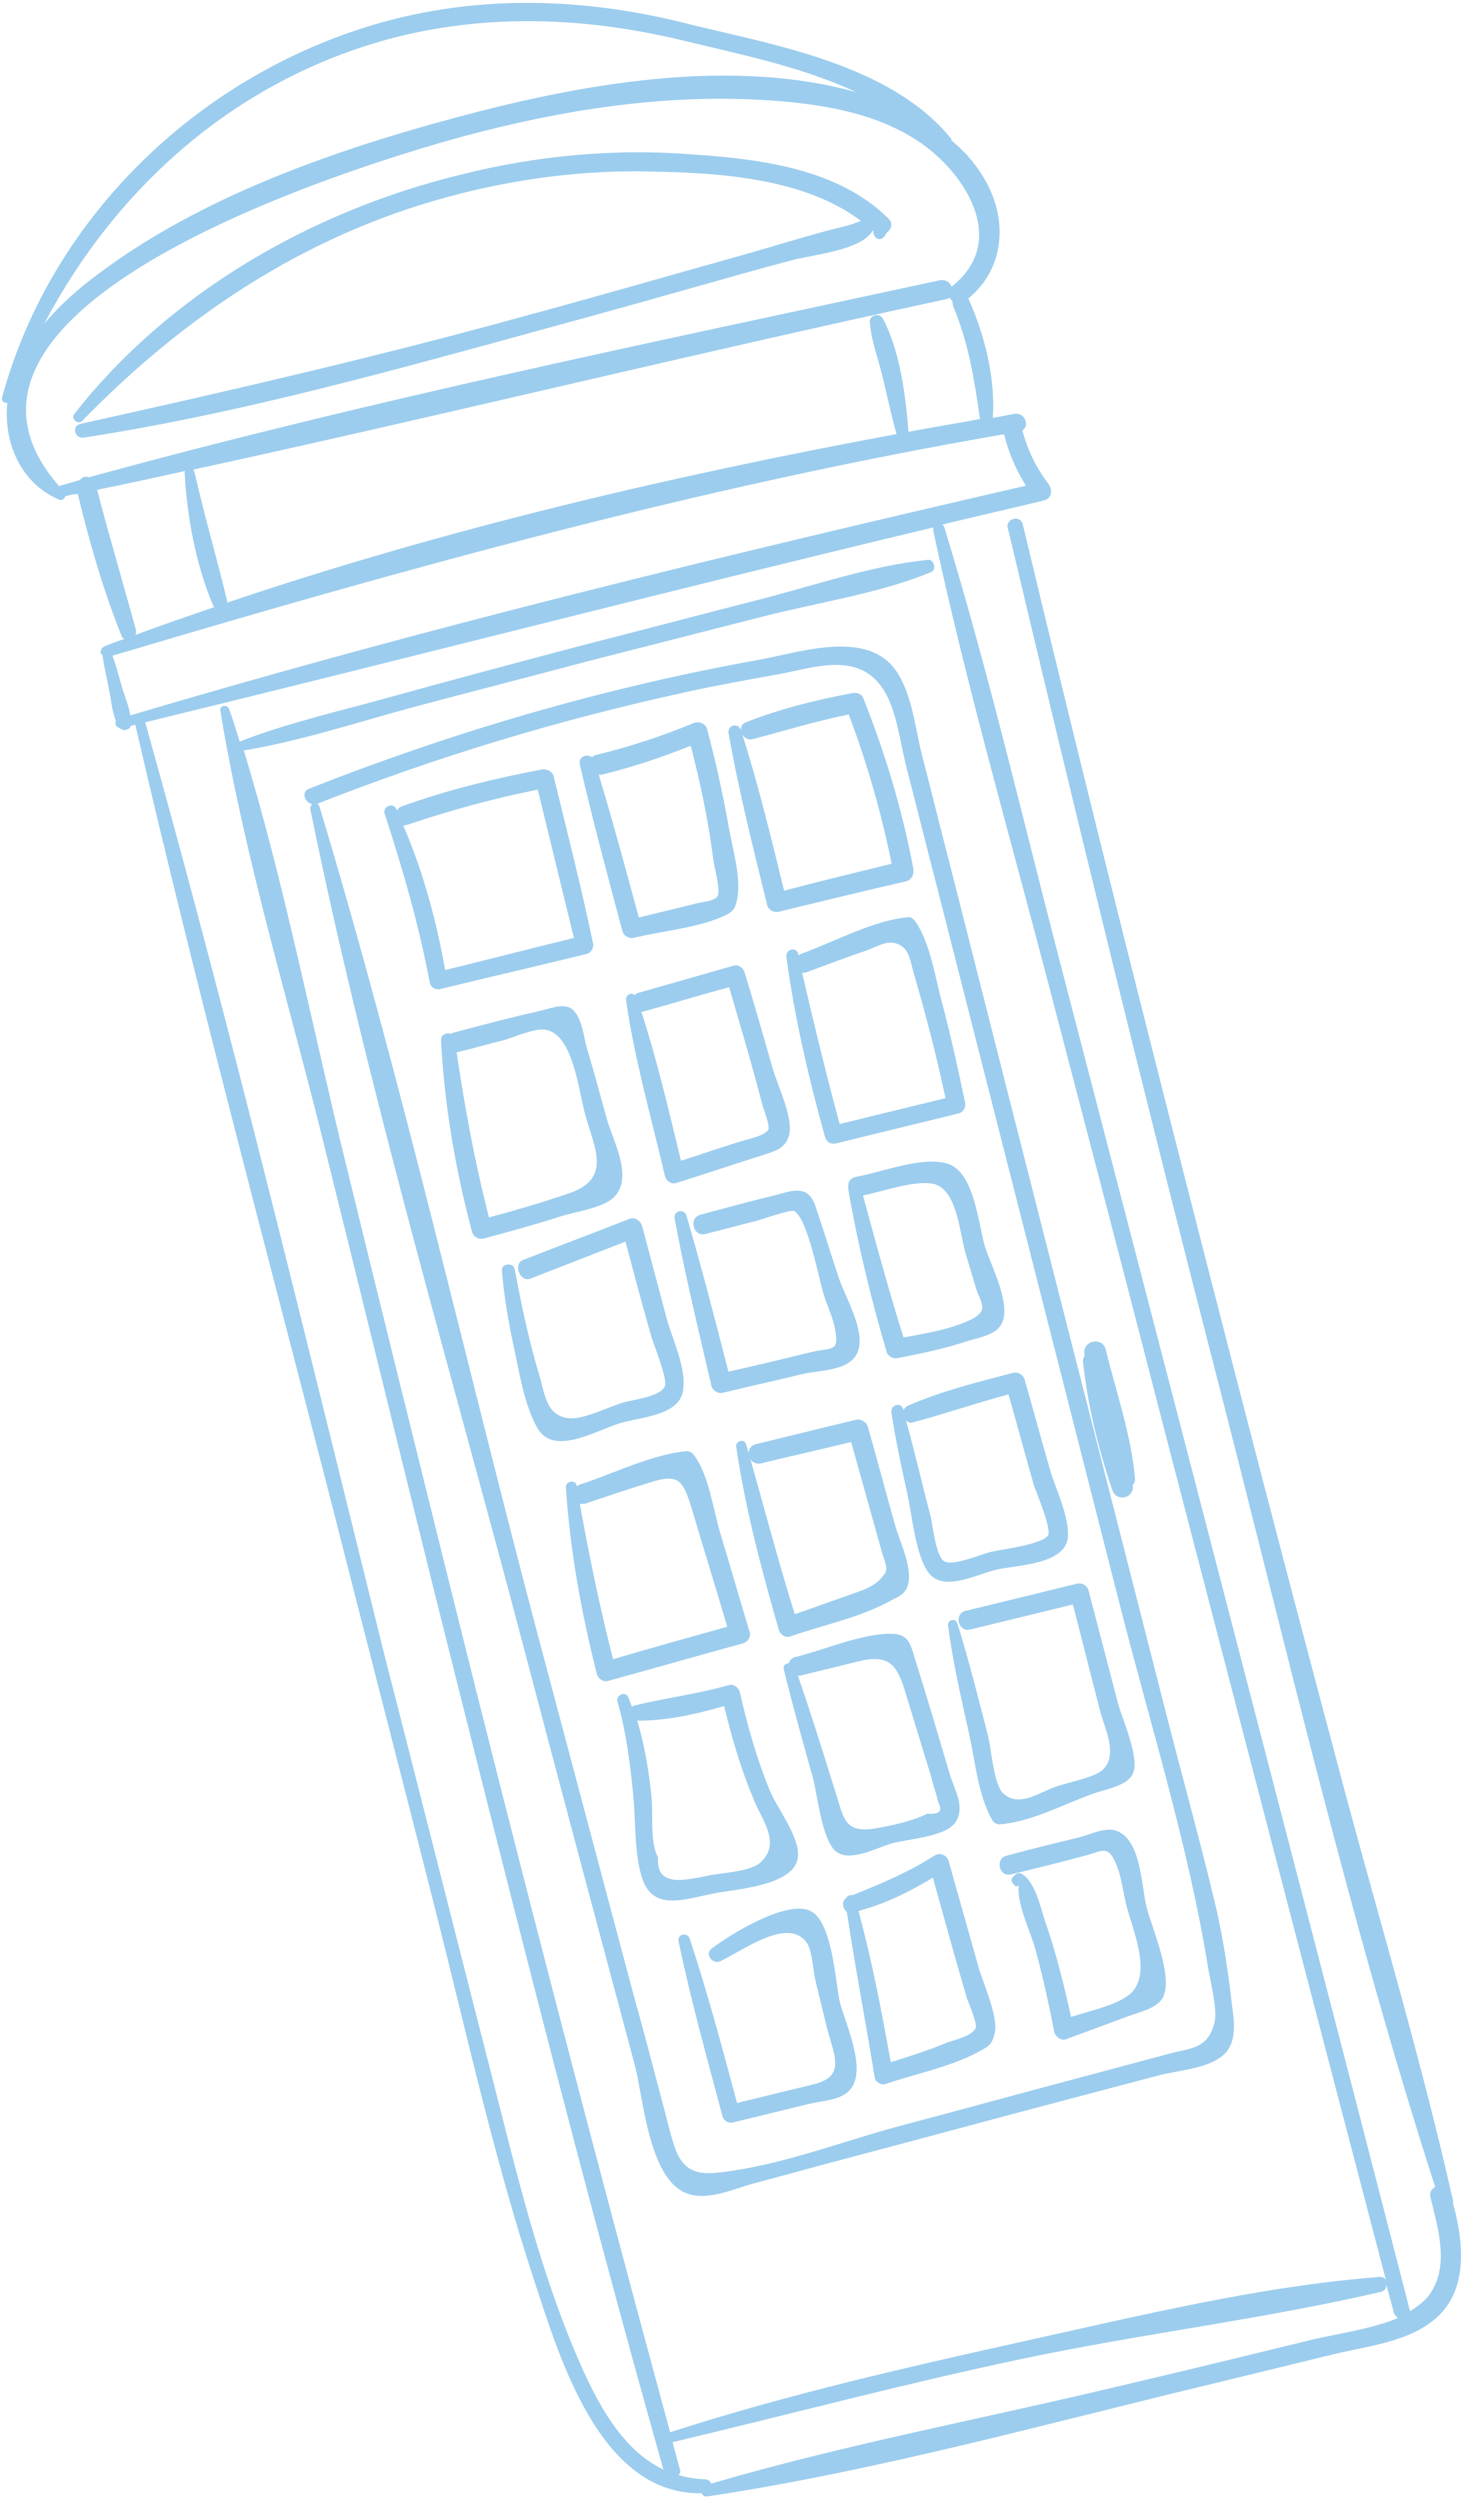 <svg width="282" height="481" viewBox="0 0 282 481" fill="none" xmlns="http://www.w3.org/2000/svg">
<path d="M196.789 82.819C198.231 81.959 197.319 79.26 195.251 79.637C193.903 79.839 192.465 80.189 191.117 80.391C191.612 72.522 189.533 64.519 186.402 57.408C192.447 52.505 193.93 44.522 190.86 37.142C189.118 33.121 186.533 29.814 183.197 27.07C183.139 26.831 183.051 26.471 182.753 26.29C171.28 12.575 149.783 8.798 133.315 4.811C113.921 -0.24 93.874 -1.195 74.209 4.107C39.196 13.66 9.973 41.234 0.4 76.465C0.215 77.272 0.932 77.605 1.411 77.488C0.618 85.175 4.074 93.097 11.419 96.133C11.986 96.375 12.498 95.87 12.53 95.481C13.369 95.276 14.088 95.101 14.957 95.016C17.207 104.247 19.847 113.511 23.387 122.301C23.475 122.661 23.773 122.842 23.922 122.933C22.633 123.374 21.343 123.815 20.083 124.377C19.393 124.672 19.299 125.33 19.416 125.809C19.685 125.871 19.685 125.871 19.714 125.991C20.059 128.447 20.644 130.845 21.108 133.272C21.427 135.099 21.626 136.956 22.304 138.696C22.061 139.263 22.357 139.953 23.014 140.047C23.698 140.769 24.897 140.477 25.202 139.641C25.441 139.582 25.801 139.495 26.041 139.436L26.07 139.556C37.718 189.935 51.193 239.996 64.04 290.083C70.476 315.441 77.033 340.769 83.44 366.007C89.613 390.286 95.006 415.009 102.829 438.759C107.681 453.453 115.428 480.016 135.033 479.681C135.241 480.011 135.598 480.433 136.197 480.286C168.789 475.389 201.015 466.388 233.055 458.704C240.847 456.804 248.64 454.904 256.433 453.004C262.547 451.513 269.854 450.748 275.054 447.067C282.777 441.755 281.906 431.933 279.679 423.839C279.769 423.69 279.711 423.45 279.682 423.33C273.643 396.478 265.686 370.094 258.598 343.625C251.363 316.556 244.248 289.459 237.254 262.332C223.381 208.557 209.777 154.845 196.864 100.836C196.425 99.038 193.548 99.74 193.986 101.538C206.78 155.575 219.904 209.405 233.777 263.179C247.328 315.635 259.616 369.16 276.255 420.736C275.594 421.151 275.112 421.777 275.345 422.736C276.719 428.371 278.982 435.567 275.478 440.994C274.572 442.485 273.069 443.614 271.416 444.651C271.387 444.532 271.387 444.532 271.358 444.412C256.638 387.161 241.678 329.968 226.866 272.866L204.561 187.108C197.095 158.572 190.411 129.591 181.776 101.467C181.717 101.227 181.539 101.016 181.39 100.926C187.864 99.347 194.367 97.889 200.961 96.281C202.519 95.901 202.619 94.226 201.847 93.144C199.411 89.927 197.874 86.746 196.789 82.819ZM75.027 7.464C93.642 2.544 112.493 3.283 130.964 7.671C141.634 10.277 154.04 12.714 164.786 17.715C141.628 11.294 114.755 15.687 92.155 21.451C66.946 27.978 39.807 37.008 18.765 52.808C15.218 55.451 11.548 58.632 8.503 62.295C22.395 35.919 45.47 15.432 75.027 7.464ZM15.331 92.384C14.132 92.677 13.083 93.06 11.884 93.352C11.644 93.41 11.524 93.44 11.434 93.589C-18.953 59.082 67.101 32.259 89.014 26.281C108.319 21.067 128.39 17.951 148.285 19.325C157.589 19.977 167.487 21.502 175.539 26.397C185.203 32.17 194.699 46.113 183.183 55.144C182.859 54.334 182.084 53.761 180.976 53.904C126.316 65.707 71.03 77.026 17.1 91.826C16.533 91.583 15.814 91.759 15.331 92.384ZM169.948 61.292C169.416 60.152 167.349 60.529 167.431 61.906C167.65 65.409 169.006 68.889 169.825 72.246C170.731 75.962 171.546 79.828 172.572 83.515C129.068 91.582 85.581 101.803 43.687 115.955C43.777 115.806 43.719 115.566 43.69 115.446C41.673 107.174 39.325 99.109 37.428 90.807C37.37 90.568 37.221 90.477 37.192 90.357C85.559 79.835 133.725 67.965 182.122 57.562C182.361 57.504 182.601 57.445 182.812 57.267C183.019 57.597 183.198 57.808 183.376 58.019C183.314 58.288 183.402 58.647 183.461 58.887C186.472 66.028 187.568 73.127 188.631 80.616C184.137 81.458 179.494 82.209 174.879 83.08C174.322 76.103 173.235 67.477 169.948 61.292ZM41.02 116.478C41.049 116.598 41.198 116.688 41.227 116.808C36.069 118.574 31.031 120.31 26.022 122.167C26.203 121.868 26.265 121.599 26.177 121.24C23.716 112.187 21.044 103.312 18.703 94.23C24.396 93.096 29.94 91.871 35.604 90.617C35.633 90.737 35.513 90.766 35.542 90.886C35.971 99.419 37.743 108.767 41.02 116.478ZM269.074 445.985C263.764 448.168 256.995 449.057 252.679 450.109C239.971 453.207 227.382 456.276 214.645 459.255C188.84 465.419 162.353 470.353 136.87 477.836C136.753 477.357 136.276 476.965 135.648 476.991C133.852 476.921 132.267 476.672 130.624 476.183C130.925 475.856 131.077 475.438 130.841 474.988C130.431 473.309 129.873 471.54 129.464 469.862C152.032 464.486 174.454 458.512 197.049 453.765C219.883 448.96 243.214 446.193 265.811 440.937C266.531 440.762 266.893 440.166 266.867 439.537C267.335 441.455 267.922 443.344 268.39 445.262C268.718 445.564 268.896 445.774 269.074 445.985ZM223.779 273.746C238.064 328.69 252.378 383.754 266.782 438.668C266.575 438.338 266.247 438.037 265.619 438.063C242.922 439.786 220.024 445.369 197.847 450.268C174.832 455.371 151.486 460.682 128.996 467.943C114.316 413.985 100.236 359.88 86.755 305.629C79.854 277.844 72.953 250.06 66.142 222.126C59.858 196.35 54.656 169.802 46.933 144.377C58.047 142.556 69.083 138.849 79.934 135.95C91.025 132.991 102.265 130.124 113.357 127.166C124.477 124.328 135.717 121.46 146.838 118.622C157.478 115.9 169.011 114.232 179.181 110.101C180.351 109.689 179.825 107.531 178.597 107.703C167.696 108.837 156.689 112.664 146.048 115.385C134.329 118.369 122.758 121.444 111.038 124.429C99.347 127.533 87.777 130.608 76.115 133.832C66.252 136.618 55.764 138.921 46.135 142.666C45.489 140.537 44.872 138.528 44.106 136.429C43.723 135.379 42.164 135.759 42.427 136.838C47.168 165.658 56.039 194.232 62.967 222.646C69.868 250.431 76.649 278.245 83.58 306.149C97.736 362.649 111.892 419.148 127.697 475.119C118.803 470.937 113.868 460.073 110.208 451.313C104.276 436.882 100.324 421.715 96.521 406.638C88.884 376.874 81.366 347.08 73.757 317.435C59.019 258.029 44.583 198.296 27.988 139.088L27.959 138.968C78.552 126.633 129.089 113.55 179.74 101.455C179.65 101.604 179.588 101.873 179.647 102.113C185.793 130.971 194.007 159.451 201.473 187.988C208.938 216.524 216.404 245.06 223.779 273.746ZM25.094 137.635C24.804 135.927 24.155 134.307 23.655 132.778C22.98 130.529 22.454 128.371 21.659 126.152C78.384 109.273 134.772 93.62 193.283 83.546C193.283 83.546 193.283 83.546 193.312 83.666C194.189 87.263 195.578 90.354 197.475 93.447C139.754 106.758 81.938 120.727 25.094 137.635Z" fill="#9CCDEE"/>
<path d="M170.959 41.994C161.258 32.419 146.334 30.596 133.29 29.712C118.392 28.518 103.239 29.926 88.642 33.612C60.109 40.569 32.572 56.3 14.268 79.688C13.604 80.612 15.034 81.788 15.847 80.954C35.449 60.807 58.614 45.379 86.013 37.936C98.993 34.391 112.532 32.614 125.968 33.022C138.985 33.277 154.872 34.358 165.748 42.502C164.818 42.856 163.769 43.239 162.929 43.443C156.096 45.109 149.499 47.226 142.724 49.132C128.574 53.09 114.454 57.167 100.275 61.005C72.186 68.743 43.924 75.252 15.484 81.551C13.686 81.989 14.42 84.478 16.127 84.188C42.818 80.094 69.048 73.064 95.128 65.944C107.868 62.456 120.728 58.94 133.439 55.333C139.735 53.544 145.911 51.784 152.236 50.115C156.163 49.031 165.865 48.189 167.982 44.371C167.982 44.371 167.982 44.371 168.131 44.461C168.005 45.508 169.166 46.622 170.07 45.64C170.28 45.462 170.371 45.312 170.552 45.014C170.643 44.865 170.763 44.836 170.734 44.716C171.605 44.123 171.941 42.897 170.959 41.994Z" fill="#9CCDEE"/>
<path d="M224.207 328.639C210.454 274.835 196.672 220.912 183.039 167.079C181.107 159.675 179.294 152.242 177.362 144.839C176.105 139.683 175.457 132.856 172.13 128.586C166.367 121.1 153.381 125.663 145.951 126.967C116.38 132.271 87.448 140.722 59.52 151.723C57.9 152.372 58.637 154.352 60.131 154.749C59.8 154.957 59.648 155.375 59.765 155.855C70.88 210.301 86.879 263.938 100.962 317.534C107.96 344.152 115.107 370.861 122.225 397.45C123.835 403.535 124.851 419.164 132.138 421.96C136.079 423.54 141.211 421.145 144.898 420.119C151.703 418.333 158.358 416.457 165.163 414.671C178.172 411.245 191.152 407.699 204.161 404.273C210.486 402.604 216.691 400.964 223.016 399.295C226.703 398.269 233.379 398.039 236.122 394.703C238.263 392.022 237.418 388.036 237.047 384.951C236.392 379.141 235.469 373.27 234.215 367.606C231.178 354.628 227.512 341.678 224.207 328.639ZM232.506 378.31C232.939 381.126 234.433 386.732 233.76 389.182C232.473 394.322 228.973 394.033 224.926 395.146C219.68 396.552 214.314 397.988 209.068 399.394C197.018 402.586 184.997 405.897 172.947 409.089C162.695 411.843 151.776 416.029 141.112 417.613C135.6 418.449 131.767 418.875 129.796 412.878C128.826 409.939 128.215 406.913 127.394 404.065C125.578 397.14 123.763 390.216 121.828 383.321C115.795 360.659 109.762 337.997 103.699 315.216C89.584 262.009 77.448 208.065 61.534 155.296C61.447 154.937 61.268 154.726 60.999 154.665C83.948 145.64 107.604 138.475 131.848 133.2C137.632 131.917 143.594 130.844 149.436 129.801C157.106 128.439 166.466 124.632 171.018 134.446C172.939 138.677 173.505 144.128 174.707 148.534C176.522 155.459 178.217 162.412 180.033 169.336C191.853 215.736 203.703 262.256 215.524 308.655C221.405 331.735 228.693 354.853 232.506 378.31Z" fill="#9CCDEE"/>
<path d="M212.847 259.645C212.204 257.008 208.128 258.002 208.771 260.639L208.8 260.759C208.619 261.057 208.467 261.475 208.464 261.984C209.401 270.519 211.36 278.552 214.096 286.649C214.95 289.108 218.426 288.26 218.052 285.684C218.354 285.357 218.596 284.79 218.45 284.19C217.691 275.865 214.805 267.678 212.847 259.645Z" fill="#9CCDEE"/>
<path d="M106.583 149.394C106.349 148.435 105.334 147.92 104.346 148.034C95.237 149.747 86.246 151.939 77.488 155.09C77.008 155.207 76.587 155.564 76.435 155.982C76.406 155.862 76.347 155.622 76.198 155.532C75.666 154.391 73.687 155.128 74.008 156.447C77.537 167.272 80.647 177.945 82.736 189.121C82.941 189.96 83.836 190.504 84.675 190.299C94.026 188.019 103.527 185.83 112.878 183.55C113.837 183.316 114.352 182.302 114.147 181.462C111.876 170.585 109.155 159.944 106.583 149.394ZM78.485 158.658C86.701 155.892 95.035 153.606 103.515 151.92C105.824 161.391 108.133 170.862 110.472 180.453C102.199 182.47 93.956 184.607 85.684 186.624C84.004 177.126 81.455 167.714 77.645 158.862C77.885 158.804 78.125 158.745 78.485 158.658Z" fill="#9CCDEE"/>
<path d="M136.145 140.408C135.824 139.089 134.45 138.662 133.309 139.194C127.309 141.673 121.192 143.673 114.837 145.222C114.478 145.31 114.147 145.517 113.937 145.695C112.984 144.912 111.244 145.59 111.624 147.149C114.105 157.848 116.947 168.459 119.788 179.071C120.022 180.03 121.065 180.665 122.025 180.431C127.42 179.116 133.768 178.584 138.838 176.459C140.789 175.602 141.449 175.187 141.85 173.184C142.833 168.88 140.804 162.643 140.17 158.479C139.068 152.397 137.727 146.373 136.145 140.408ZM137.316 165.525C137.517 166.873 138.777 171.52 138.113 172.444C137.45 173.368 135.444 173.476 134.365 173.739C130.528 174.674 126.692 175.61 122.975 176.516C120.485 167.343 117.994 158.17 115.264 149.055C115.384 149.026 115.653 149.088 115.773 149.058C121.647 147.626 127.405 145.714 132.955 143.472C134.829 150.636 136.401 158.128 137.316 165.525Z" fill="#9CCDEE"/>
<path d="M166.141 134.238C165.816 133.428 164.74 133.182 164.021 133.358C157.1 134.664 150.146 136.359 143.546 138.985C141.686 139.692 142.926 142.692 144.844 142.224C151.049 140.585 157.076 138.734 163.368 137.454C166.906 146.753 169.633 156.376 171.641 166.175C164.687 167.87 157.734 169.565 150.929 171.351C148.416 161.041 145.873 150.611 142.64 140.476C142.14 138.946 139.982 139.473 140.242 141.06C142.182 152.146 144.992 163.146 147.651 174.056C147.885 175.015 148.929 175.65 149.888 175.416C158.041 173.428 166.193 171.44 174.375 169.573C175.454 169.31 175.968 168.295 175.825 167.187C173.677 155.771 170.388 144.888 166.141 134.238Z" fill="#9CCDEE"/>
<path d="M116.764 215.118C115.563 210.712 114.332 206.185 113.011 201.808C112.394 199.799 112.061 195.307 109.824 193.948C108.333 193.041 105.663 194.073 104.225 194.424C98.561 195.678 92.955 197.171 87.35 198.665C87.11 198.723 86.99 198.753 86.779 198.931C86.063 198.598 84.894 199.01 84.888 200.027C85.533 212.572 87.616 224.765 90.838 236.935C91.071 237.894 92.115 238.529 93.074 238.295C97.96 236.977 102.847 235.658 107.555 234.13C110.254 233.217 115.915 232.472 118.081 230.42C122.114 226.642 117.936 219.405 116.764 215.118ZM109.497 229.592C104.458 231.328 99.242 232.854 94.116 234.231C91.424 223.71 89.48 213.133 87.896 202.469C88.016 202.44 88.136 202.411 88.376 202.352C91.133 201.68 93.981 200.859 96.739 200.186C98.777 199.689 102.979 197.649 105.131 198.14C110.452 199.129 111.434 210.448 112.726 214.706C114.544 221.121 117.713 226.826 109.497 229.592Z" fill="#9CCDEE"/>
<path d="M148.695 205.428C146.965 199.372 145.205 193.196 143.355 187.17C143.121 186.211 142.048 185.456 141.118 185.81C135.062 187.54 128.886 189.3 122.831 191.031C122.591 191.089 122.38 191.267 122.17 191.446C121.515 190.843 120.374 191.375 120.518 192.484C122.157 203.896 125.384 215.049 127.983 226.228C128.216 227.187 129.289 227.941 130.219 227.588C135.647 225.883 141.044 224.059 146.472 222.355C149.171 221.443 151.238 221.066 151.943 218.227C152.622 214.759 149.634 208.756 148.695 205.428ZM147.908 217.305C147.212 218.618 143.317 219.314 142.027 219.755C138.369 220.901 134.74 222.167 131.082 223.313C128.744 213.722 126.496 203.981 123.468 194.686C123.588 194.656 123.588 194.656 123.708 194.627C129.313 193.134 134.74 191.429 140.346 189.936C142.547 197.401 144.748 204.866 146.709 212.39C146.914 213.229 148.241 216.589 147.908 217.305Z" fill="#9CCDEE"/>
<path d="M181.303 192.779C179.984 187.892 179.093 181.632 176.275 177.365C175.918 176.944 175.383 176.313 174.783 176.459C168.076 177.078 160.689 181.165 154.271 183.492C154.031 183.551 153.82 183.729 153.73 183.878C153.7 183.758 153.671 183.638 153.642 183.519C153.291 182.08 151.253 182.577 151.364 184.074C152.942 195.756 155.628 207.294 158.794 218.716C159.028 219.675 159.922 220.219 160.882 219.985C168.794 218.056 176.587 216.156 184.499 214.227C185.459 213.993 185.973 212.978 185.769 212.139C184.43 205.607 183.001 199.223 181.303 192.779ZM155.147 187.089C159.107 185.616 162.946 184.171 166.935 182.818C169.034 182.052 170.868 180.716 173.017 181.716C175.166 182.716 175.242 185.111 175.917 187.36C178.235 195.305 180.284 203.188 182.003 211.279C175.169 212.945 168.455 214.582 161.622 216.248C159.014 206.596 156.647 196.885 154.399 187.144C154.668 187.206 154.908 187.147 155.147 187.089Z" fill="#9CCDEE"/>
<path d="M128.273 253.465C126.72 247.62 125.168 241.775 123.616 235.929C123.382 234.97 122.28 234.096 121.23 234.479C114.391 237.162 107.522 239.726 100.682 242.41C98.703 243.146 100.088 246.746 102.068 246.009C108.217 243.621 114.247 241.262 120.397 238.873C121.978 244.839 123.559 250.804 125.261 256.74C125.641 258.298 128.652 265.439 127.956 266.752C126.926 268.781 122.075 269.202 119.946 269.848C117.218 270.64 112.475 273.066 109.633 272.87C104.966 272.484 104.844 267.814 103.727 264.276C101.731 257.65 100.363 250.998 99.086 244.196C98.884 242.848 96.518 243.044 96.6 244.421C97.021 249.272 97.801 254.036 98.821 258.74C99.871 263.565 100.908 270.425 103.516 274.87C106.717 280.186 114.887 275.146 119.385 273.795C123.402 272.562 131.365 272.399 131.546 266.893C131.959 262.855 129.416 257.632 128.273 253.465Z" fill="#9CCDEE"/>
<path d="M161.508 245.997C160.096 241.769 158.804 237.511 157.421 233.403C156.951 231.994 156.541 230.315 155.199 229.499C153.439 228.531 151.129 229.475 149.451 229.885C144.535 231.083 139.649 232.401 134.883 233.69C132.485 234.275 133.391 237.992 135.789 237.407C139.026 236.618 142.234 235.709 145.59 234.89C146.31 234.715 152.278 232.625 152.874 232.987C155.529 234.499 157.645 246.304 158.586 249.123C159.262 251.371 160.475 253.743 160.791 256.079C161.545 260.214 160.024 259.187 155.948 260.181C150.673 261.467 145.398 262.753 140.213 263.89C137.638 253.849 135.063 243.808 132.128 233.854C131.658 232.445 129.619 232.941 129.85 234.409C131.852 245.225 134.454 255.896 136.935 266.595C137.169 267.554 138.213 268.189 139.172 267.955C144.207 266.727 149.272 265.619 154.307 264.392C157.065 263.719 161.644 263.746 163.84 261.813C168.08 258.366 162.891 250.106 161.508 245.997Z" fill="#9CCDEE"/>
<path d="M189.617 239.906C188.325 235.648 187.633 226.037 182.826 224.034C178.048 222.15 169.618 225.603 164.735 226.412C163.656 226.675 163.203 227.421 163.287 228.289C163.316 228.409 163.226 228.558 163.255 228.678C165.079 239.284 167.622 249.714 170.615 259.908C170.878 260.987 171.893 261.501 172.852 261.267C177.466 260.397 181.931 259.435 186.399 257.965C188.168 257.406 191.224 256.915 192.461 255.216C195.175 251.761 190.763 243.564 189.617 239.906ZM186.812 253.926C182.94 255.76 178.177 256.54 173.922 257.323C171.101 248.358 168.611 239.185 166.12 230.012C169.986 229.196 175.595 227.194 179.273 227.694C184.118 228.291 184.667 236.794 185.781 240.841C186.485 243.21 187.161 245.458 187.865 247.827C188.836 250.766 190.444 252.152 186.812 253.926Z" fill="#9CCDEE"/>
<path d="M138.655 295.008C137.275 290.391 136.504 284.101 133.773 280.194C133.387 279.653 132.882 279.142 132.133 279.197C125.425 279.816 118.191 283.485 111.834 285.543C111.474 285.631 111.263 285.809 111.053 285.988L111.024 285.868C110.851 284.64 108.875 284.868 108.927 286.125C109.724 298.251 111.899 310.295 114.883 322.015C115.117 322.974 116.19 323.729 117.12 323.375C125.693 321.031 134.358 318.537 142.931 316.193C143.89 315.959 144.645 314.886 144.291 313.956C142.353 307.57 140.564 301.274 138.655 295.008ZM111.602 289.283C111.871 289.345 112.26 289.377 112.74 289.26C116.848 287.877 120.837 286.524 124.974 285.261C130.852 283.32 131.501 284.94 133.234 290.487C135.435 297.952 137.786 305.508 139.987 312.973C132.612 315.025 125.238 317.077 118.012 319.22C115.466 309.298 113.429 299.38 111.602 289.283Z" fill="#9CCDEE"/>
<path d="M172.363 293.648C170.575 287.353 168.876 280.908 167.087 274.612C166.853 273.653 165.78 272.899 164.701 273.162C158.347 274.711 151.873 276.289 145.519 277.839C143.122 278.423 143.998 282.02 146.425 281.555C152.18 280.152 157.964 278.869 163.838 277.437C165.832 284.571 167.826 291.706 169.79 298.721C170.641 301.689 171.328 301.903 169.19 304.075C167.535 305.622 165.377 306.148 163.397 306.885C159.888 308.121 156.379 309.358 152.99 310.565C149.582 299.711 146.802 288.83 143.633 277.917C143.341 276.718 141.543 277.157 141.715 278.385C143.471 290.277 146.576 301.968 149.89 313.48C150.124 314.439 151.197 315.194 152.127 314.84C158.095 312.75 165.347 311.236 170.962 308.216C172.523 307.327 174.202 306.918 174.751 305.005C175.728 301.719 173.185 296.496 172.363 293.648Z" fill="#9CCDEE"/>
<path d="M202 282.358C200.386 276.782 198.863 271.057 197.25 265.48C197.016 264.521 195.972 263.887 195.013 264.12C188.208 265.906 181.255 267.602 174.714 270.467C174.263 270.703 174.082 271.002 173.901 271.3C173.901 271.3 173.901 271.3 173.871 271.18C173.491 269.622 171.363 270.268 171.594 271.735C172.371 277.008 173.537 282.312 174.703 287.616C175.606 291.841 176.138 298.19 178.331 301.974C180.997 306.658 187.603 303.015 191.679 302.021C195.635 301.057 205.422 301.084 205.575 295.458C205.718 291.359 203.084 286.285 202 282.358ZM201.744 295.376C200.656 297.165 192.51 298.136 190.711 298.574C188.793 299.042 183.392 301.375 181.752 300.377C180.112 299.38 179.577 293.541 179.139 291.742C177.499 285.537 176.128 279.394 174.368 273.218C174.725 273.639 175.292 273.882 175.862 273.616C181.947 272.005 187.916 269.915 194.121 268.275C195.793 274.091 197.345 279.937 199.017 285.753C199.487 287.162 202.469 294.183 201.744 295.376Z" fill="#9CCDEE"/>
<path d="M148.183 344.507C145.675 338.387 143.886 332.091 142.427 325.588C142.193 324.629 141.12 323.874 140.191 324.228C134.255 325.929 128.205 326.642 122.21 328.104C121.97 328.162 121.851 328.191 121.64 328.37C121.374 327.799 121.199 327.08 120.933 326.51C120.52 325.34 118.541 326.077 118.833 327.276C120.622 333.571 121.393 339.861 121.983 346.449C122.346 351.06 122.164 356.566 123.514 361.063C125.54 367.809 131.57 365.45 137.383 364.287C141.248 363.472 153.044 362.882 153.586 357.288C154.086 353.61 149.452 347.627 148.183 344.507ZM146.246 358.443C144.351 360.048 139.082 360.316 136.655 360.781C135.336 361.103 133.868 361.333 132.52 361.535C128.356 362.169 126.389 360.871 126.679 357.371C125.079 354.458 125.738 349.344 125.428 345.99C124.949 340.899 124.11 335.896 122.672 331.039C128.269 331.072 133.933 329.818 139.389 328.234C140.85 334.228 142.552 340.164 144.972 345.925C146.475 350.004 150.638 354.577 146.246 358.443Z" fill="#9CCDEE"/>
<path d="M182.947 341.747C180.775 334.401 178.603 327.056 176.312 319.74C175.253 316.441 175.116 314.316 171.435 314.324C165.718 314.321 158.727 317.422 153.092 318.796C152.373 318.972 151.981 319.448 151.858 319.986C151.229 320.012 150.688 320.398 150.893 321.238C152.588 328.191 154.494 334.966 156.429 341.861C157.338 345.069 158.212 354.382 161.103 356.344C163.846 358.216 168.77 355.491 171.618 354.67C174.586 353.819 181.981 353.414 183.853 350.671C185.844 347.899 183.888 344.566 182.947 341.747ZM178.476 348.934C175.894 350.325 171.189 351.345 168.253 351.807C162.501 352.701 162.399 349.678 160.841 344.85C158.491 337.294 156.17 329.858 153.58 322.361C153.7 322.331 153.849 322.422 153.969 322.393C157.805 321.457 161.642 320.522 165.478 319.587C171.472 318.125 172.864 320.707 174.448 326.164C175.711 330.301 176.974 334.439 178.208 338.457C178.766 340.226 179.353 342.115 179.792 343.913C180.146 344.843 180.379 345.802 180.613 346.761C181.531 348.443 180.809 349.127 178.476 348.934Z" fill="#9CCDEE"/>
<path d="M215.32 328.138C213.388 320.734 211.485 313.45 209.553 306.047C209.319 305.087 208.276 304.453 207.316 304.687C200.123 306.44 192.93 308.194 185.856 309.919C183.579 310.474 184.456 314.071 186.733 313.515C193.327 311.908 199.921 310.3 206.515 308.693C208.301 315.497 209.938 322.211 211.724 329.015C212.542 332.372 215.296 337.416 212.346 340.422C210.6 342.118 205.208 342.924 202.898 343.868C199.868 344.988 195.871 347.868 192.985 344.888C191.289 343.142 190.79 336.405 190.205 334.007C188.302 326.723 186.519 319.41 184.286 312.334C183.874 311.164 182.345 311.664 182.488 312.772C183.435 319.781 184.981 326.644 186.527 333.507C187.693 338.811 188.283 345.399 190.95 350.084C191.216 350.654 191.812 351.017 192.441 350.99C198.429 350.546 204.824 347.082 210.433 345.08C212.532 344.314 216.936 343.621 218.027 341.323C219.51 338.548 216.083 330.746 215.32 328.138Z" fill="#9CCDEE"/>
<path d="M156.128 367.719C151.594 365.268 140.239 372.355 136.932 374.939C135.548 376.039 137.303 378.024 138.654 377.314C142.765 375.422 151.453 368.859 155.137 373.549C156.414 375.143 156.452 378.944 156.949 380.982C157.65 383.859 158.352 386.737 159.083 389.734C160.486 395.489 163.126 399.544 156.263 401.091C151.467 402.26 146.672 403.429 141.876 404.598C139.035 393.987 136.194 383.375 132.783 373.029C132.312 371.62 130.274 372.117 130.625 373.556C132.983 384.793 136.09 395.975 139.049 407.066C139.282 408.025 140.177 408.569 141.136 408.335C146.052 407.137 150.967 405.938 155.883 404.74C158.28 404.155 161.573 404.115 163.409 402.27C167.202 398.551 162.647 389.246 161.624 385.05C160.809 381.184 160.216 369.897 156.128 367.719Z" fill="#9CCDEE"/>
<path d="M188.213 377.932C186.336 371.277 184.46 364.622 182.612 358.086C182.349 357.007 181.036 356.311 179.925 356.963C174.878 360.226 169.568 362.41 164.018 364.652C163.6 364.5 163.149 364.737 162.877 365.184C161.886 365.807 162.237 367.245 163.012 367.819C164.596 378.483 166.659 389.03 168.363 399.665C168.447 400.533 169.64 401.258 170.45 400.934C176.088 399.051 182.98 397.625 188.264 394.813C190.276 393.687 190.966 393.392 191.458 391.24C192.315 387.982 188.973 381.049 188.213 377.932ZM187.782 390.231C187.115 391.663 183.758 392.482 182.349 392.952C178.779 394.458 175.121 395.604 171.462 396.75C169.724 387.013 167.835 377.185 165.257 367.652C170.383 366.275 175.036 363.998 179.571 361.241C181.711 368.975 183.85 376.709 186.11 384.415C186.522 385.584 188.206 389.365 187.782 390.231Z" fill="#9CCDEE"/>
<path d="M220.691 366.838C219.668 362.642 219.631 353.633 214.701 352.168C212.64 351.527 209.698 353.007 207.78 353.474C203.104 354.614 198.429 355.754 193.782 357.014C191.504 357.569 192.261 361.195 194.659 360.611C199.335 359.471 204.01 358.331 208.657 357.071C212.134 356.223 213.28 354.674 214.932 358.843C215.847 361.034 216.189 363.999 216.773 366.396C217.913 371.072 221.933 379.745 217.541 383.61C215.134 385.721 209.83 386.887 206.172 388.033C204.772 381.77 203.281 375.656 201.191 369.688C200.279 366.989 199.349 362.135 196.665 360.503C196.367 360.321 195.738 360.348 195.437 360.675C195.226 360.853 195.136 361.003 194.925 361.181C194.624 361.508 194.592 361.897 194.949 362.318C195.098 362.409 195.156 362.649 195.305 362.739C195.513 363.07 196.112 362.924 196.144 362.535C195.495 366.123 198.544 371.857 199.45 375.573C200.827 380.699 201.935 385.764 202.952 390.978C203.157 391.817 204.259 392.691 205.189 392.337C209.268 390.835 213.347 389.332 217.306 387.859C219.286 387.122 222.432 386.482 223.731 384.514C226.059 380.517 221.714 371.034 220.691 366.838Z" fill="#9CCDEE"/>
</svg>
